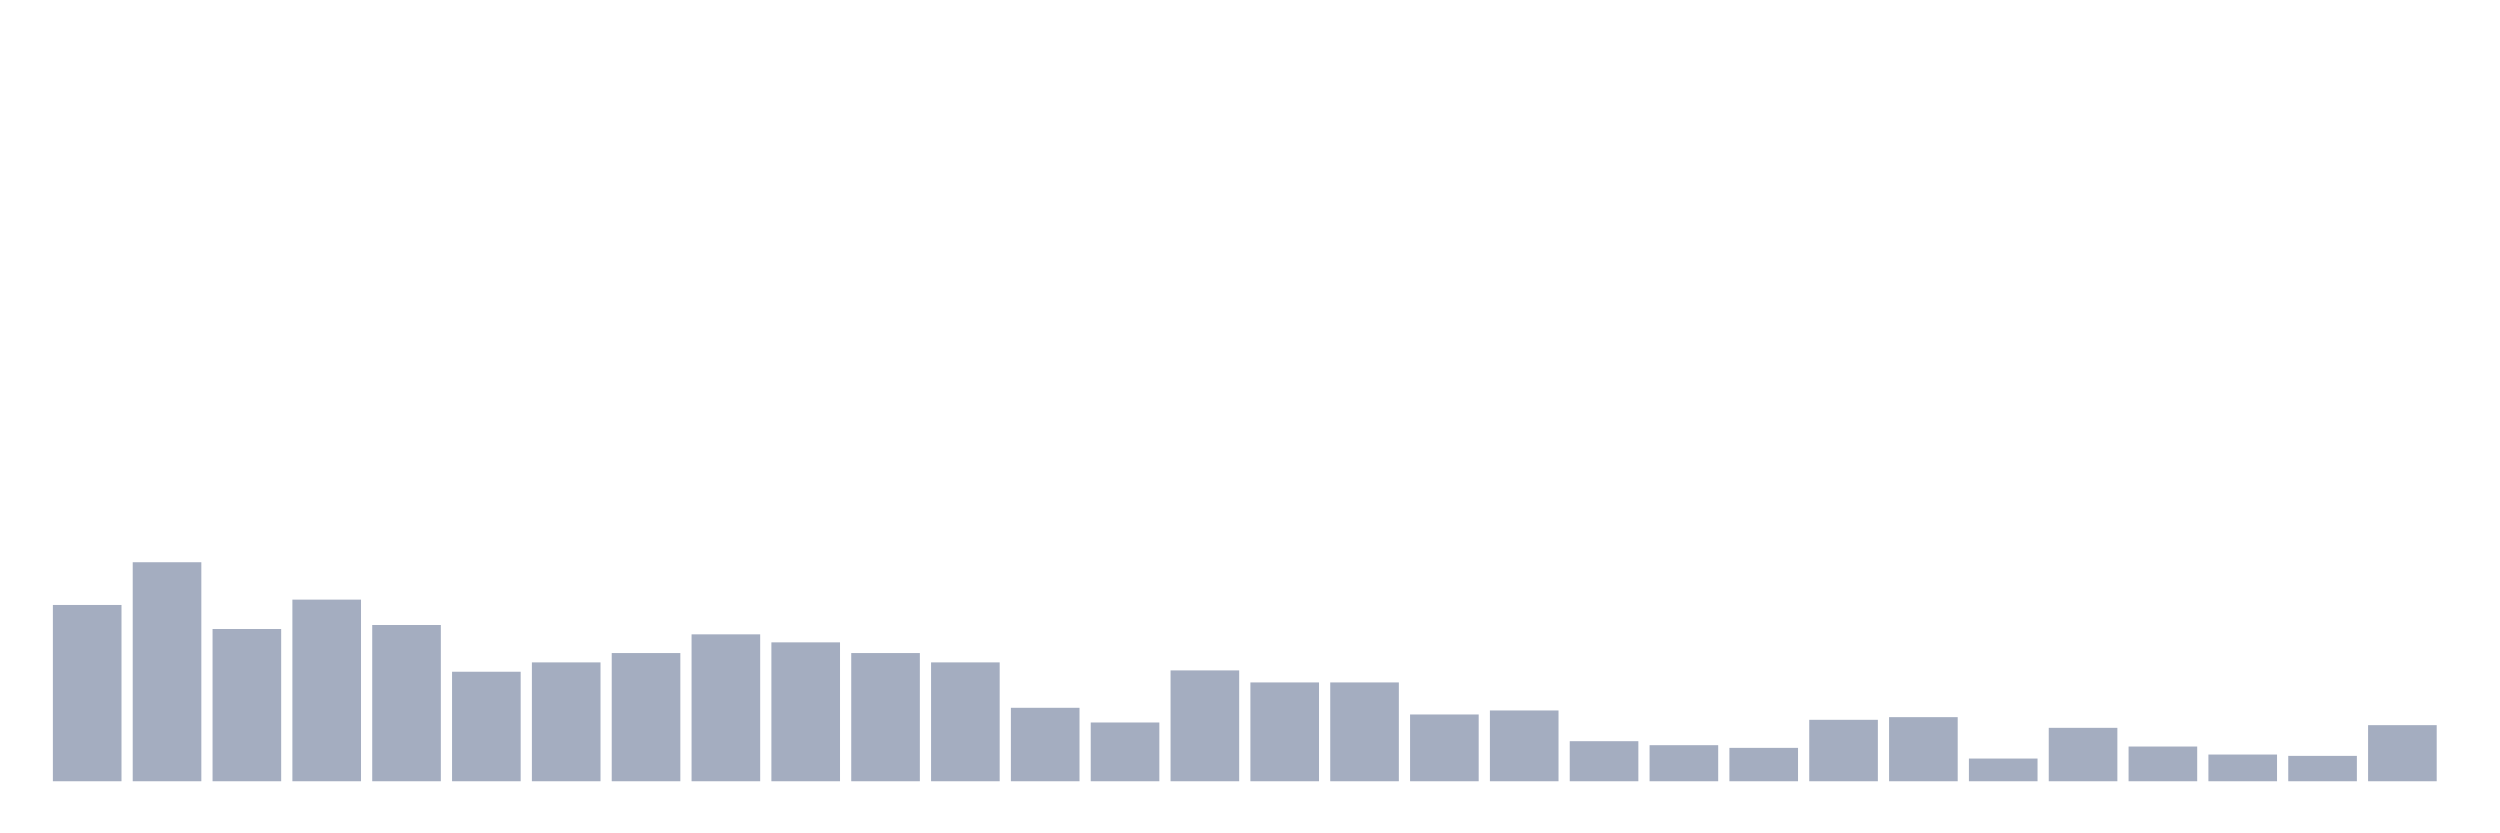 <svg xmlns="http://www.w3.org/2000/svg" viewBox="0 0 480 160"><g transform="translate(10,10)"><rect class="bar" x="0.153" width="13.175" y="106.154" height="33.846" fill="rgb(164,173,192)"></rect><rect class="bar" x="15.482" width="13.175" y="97.949" height="42.051" fill="rgb(164,173,192)"></rect><rect class="bar" x="30.81" width="13.175" y="110.769" height="29.231" fill="rgb(164,173,192)"></rect><rect class="bar" x="46.138" width="13.175" y="105.128" height="34.872" fill="rgb(164,173,192)"></rect><rect class="bar" x="61.466" width="13.175" y="110" height="30" fill="rgb(164,173,192)"></rect><rect class="bar" x="76.794" width="13.175" y="118.974" height="21.026" fill="rgb(164,173,192)"></rect><rect class="bar" x="92.123" width="13.175" y="117.179" height="22.821" fill="rgb(164,173,192)"></rect><rect class="bar" x="107.451" width="13.175" y="115.385" height="24.615" fill="rgb(164,173,192)"></rect><rect class="bar" x="122.779" width="13.175" y="111.795" height="28.205" fill="rgb(164,173,192)"></rect><rect class="bar" x="138.107" width="13.175" y="113.333" height="26.667" fill="rgb(164,173,192)"></rect><rect class="bar" x="153.436" width="13.175" y="115.385" height="24.615" fill="rgb(164,173,192)"></rect><rect class="bar" x="168.764" width="13.175" y="117.179" height="22.821" fill="rgb(164,173,192)"></rect><rect class="bar" x="184.092" width="13.175" y="125.897" height="14.103" fill="rgb(164,173,192)"></rect><rect class="bar" x="199.42" width="13.175" y="128.718" height="11.282" fill="rgb(164,173,192)"></rect><rect class="bar" x="214.748" width="13.175" y="118.718" height="21.282" fill="rgb(164,173,192)"></rect><rect class="bar" x="230.077" width="13.175" y="121.026" height="18.974" fill="rgb(164,173,192)"></rect><rect class="bar" x="245.405" width="13.175" y="121.026" height="18.974" fill="rgb(164,173,192)"></rect><rect class="bar" x="260.733" width="13.175" y="127.179" height="12.821" fill="rgb(164,173,192)"></rect><rect class="bar" x="276.061" width="13.175" y="126.41" height="13.59" fill="rgb(164,173,192)"></rect><rect class="bar" x="291.39" width="13.175" y="132.308" height="7.692" fill="rgb(164,173,192)"></rect><rect class="bar" x="306.718" width="13.175" y="133.077" height="6.923" fill="rgb(164,173,192)"></rect><rect class="bar" x="322.046" width="13.175" y="133.59" height="6.41" fill="rgb(164,173,192)"></rect><rect class="bar" x="337.374" width="13.175" y="128.205" height="11.795" fill="rgb(164,173,192)"></rect><rect class="bar" x="352.702" width="13.175" y="127.692" height="12.308" fill="rgb(164,173,192)"></rect><rect class="bar" x="368.031" width="13.175" y="135.641" height="4.359" fill="rgb(164,173,192)"></rect><rect class="bar" x="383.359" width="13.175" y="129.744" height="10.256" fill="rgb(164,173,192)"></rect><rect class="bar" x="398.687" width="13.175" y="133.333" height="6.667" fill="rgb(164,173,192)"></rect><rect class="bar" x="414.015" width="13.175" y="134.872" height="5.128" fill="rgb(164,173,192)"></rect><rect class="bar" x="429.344" width="13.175" y="135.128" height="4.872" fill="rgb(164,173,192)"></rect><rect class="bar" x="444.672" width="13.175" y="129.231" height="10.769" fill="rgb(164,173,192)"></rect></g></svg>